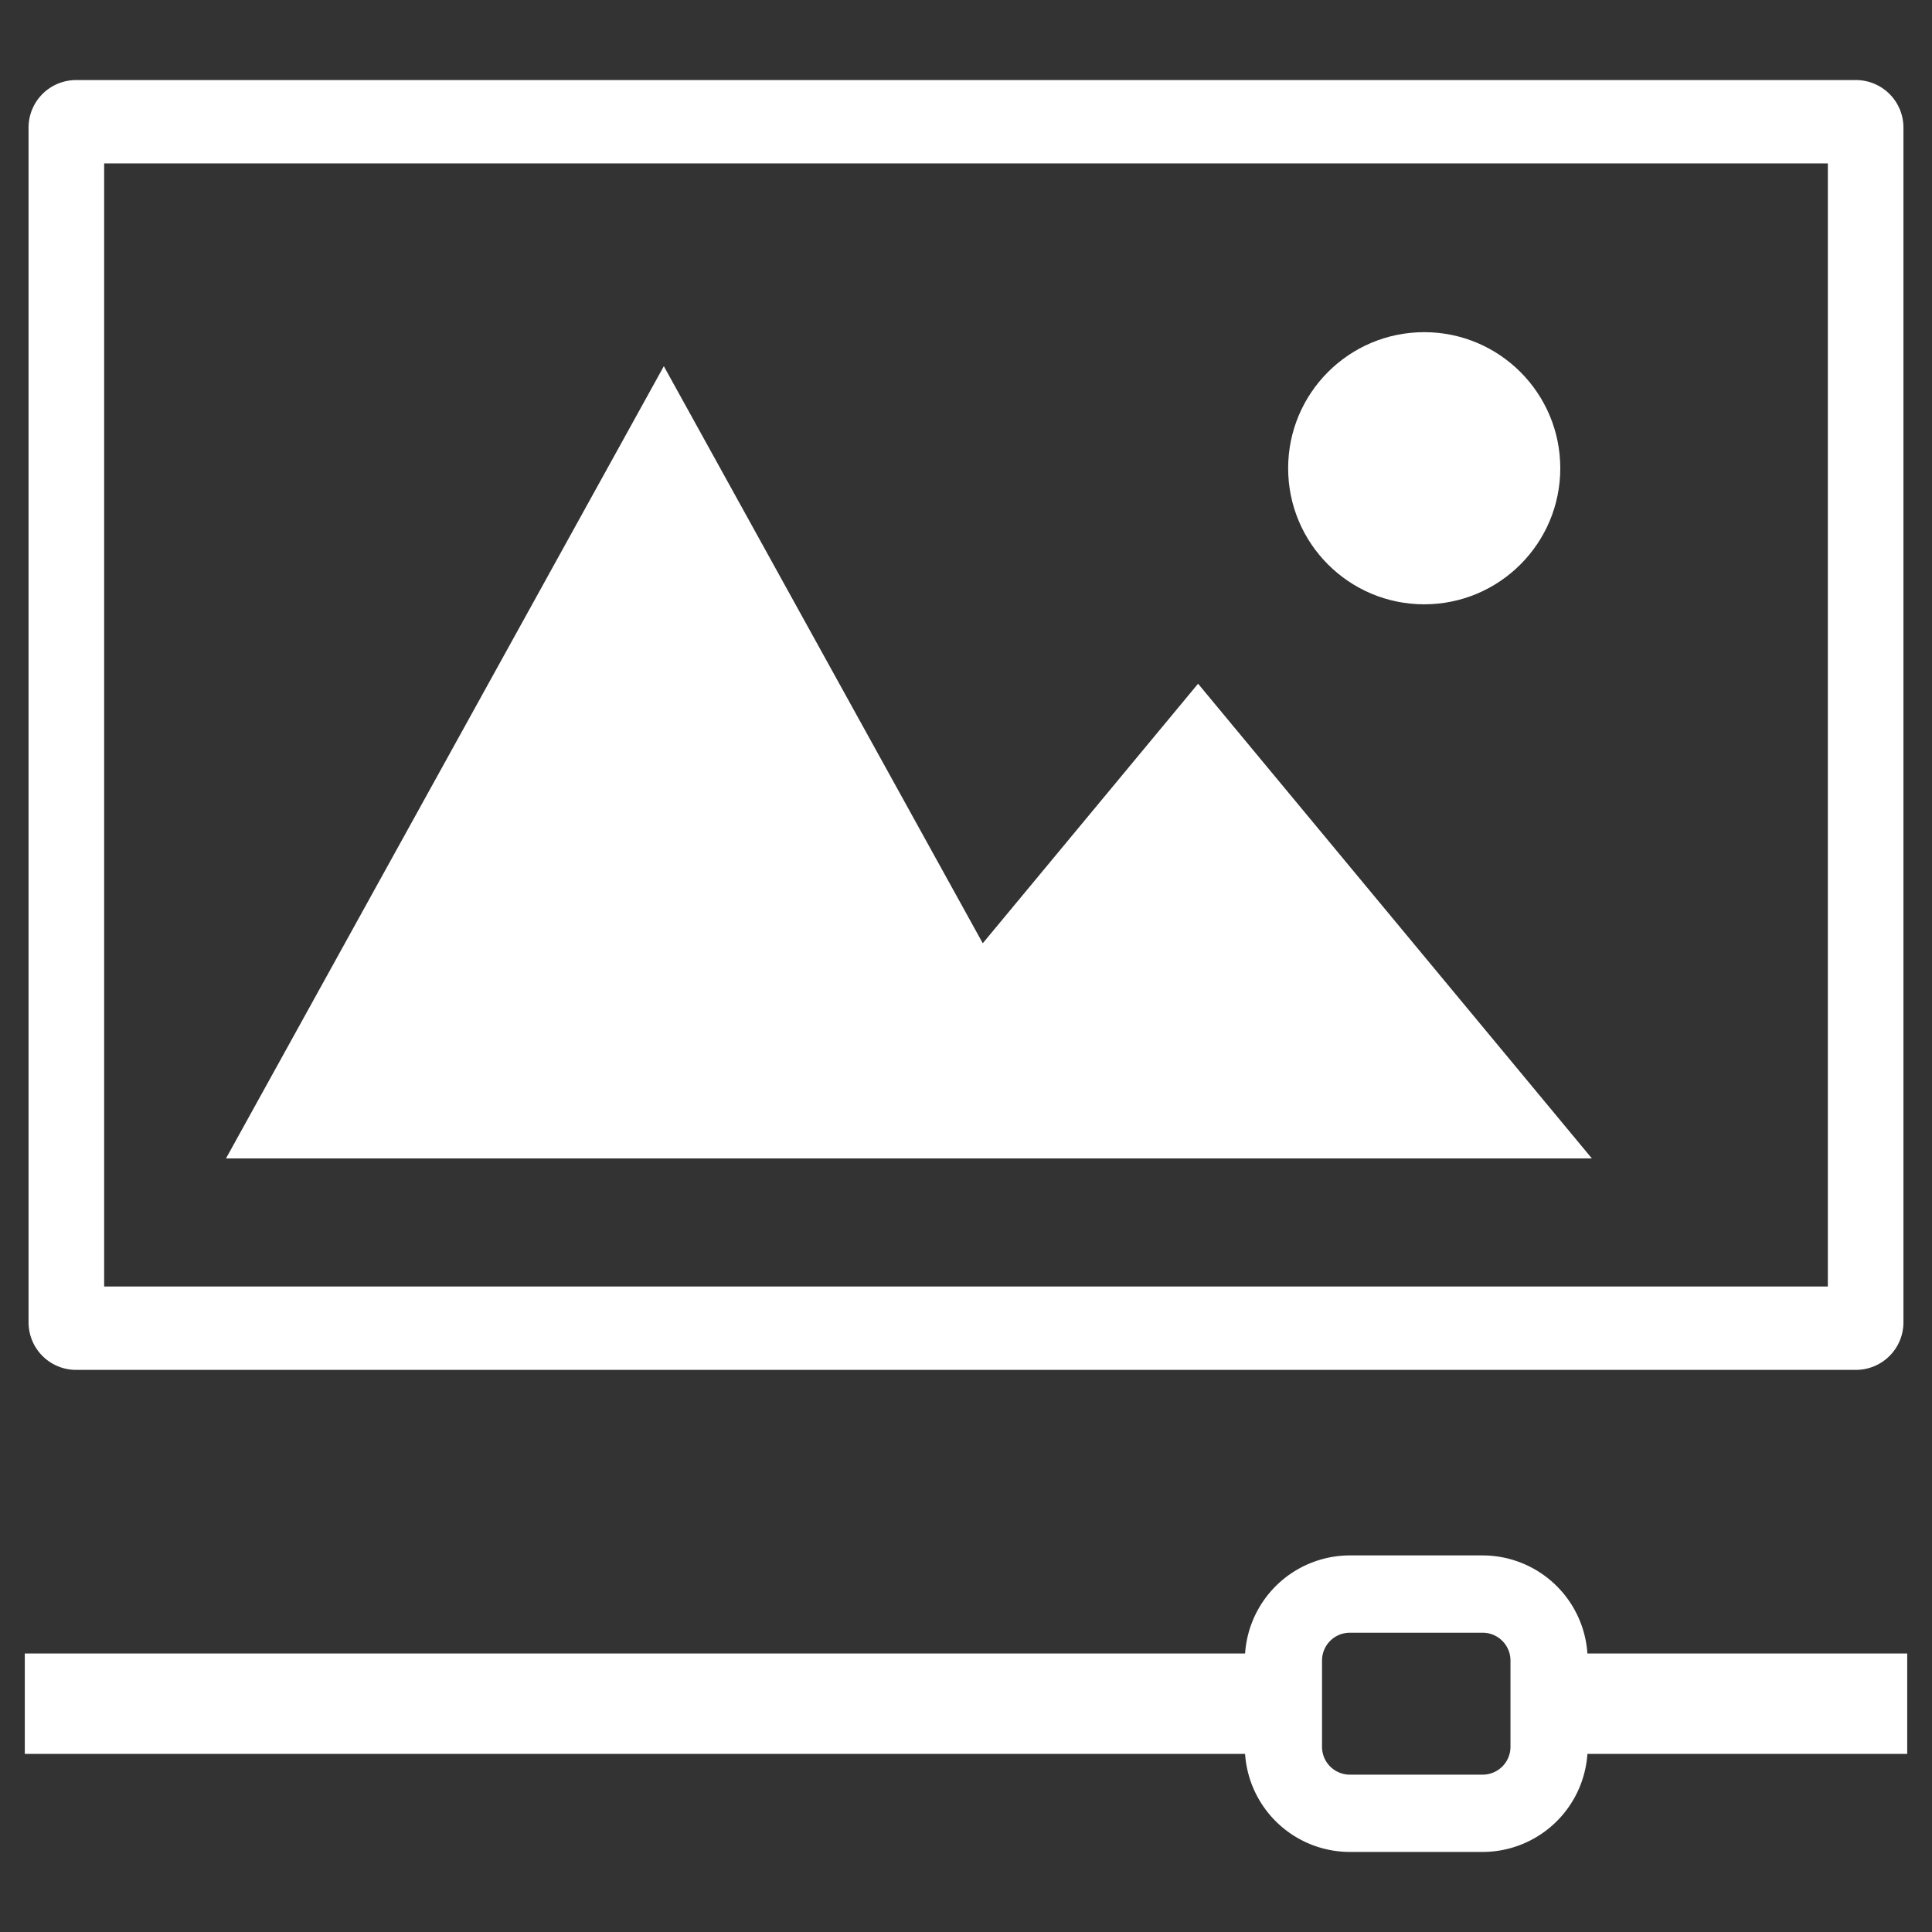 <svg xmlns="http://www.w3.org/2000/svg" width="100" height="100" viewBox="0 0 100 100">
  <rect x="0" y="0" width="100" height="100" fill="#333333" stroke="none"/>
  <defs>
    <style>
      .cls-1 {
        fill: #fff;
      }
    </style>
  </defs>
  <g id="Layer_7" data-name="Layer 7">
    <g>
      <path class="cls-1" d="M96.061,4.144H3.939A2.461,2.461,0,0,0,1.478,6.605V68.444A2.461,2.461,0,0,0,3.939,70.905H96.061A2.461,2.461,0,0,0,98.522,68.444V6.605A2.461,2.461,0,0,0,96.061,4.144ZM94.609,66.59H5.391V8.459H94.609Z"/>
      <circle class="cls-1" cx="73.717" cy="24.236" r="7.043"/>
      <polygon class="cls-1" points="62.012 35.389 50.868 48.823 34.36 18.954 11.698 59.959 41.63 59.959 57.022 59.959 82.394 59.959 62.012 35.389"/>
      <path class="cls-1" d="M98.717,85.584H82.164a5.442,5.442,0,0,0-5.421-5.076H69.866a5.441,5.441,0,0,0-5.42,5.076H1.283v5.196H64.445A5.441,5.441,0,0,0,69.866,95.856h6.877a5.442,5.442,0,0,0,5.421-5.076H98.717ZM78.182,90.418A1.441,1.441,0,0,1,76.743,91.856H69.866a1.44,1.44,0,0,1-1.438-1.438v-4.471a1.44,1.44,0,0,1,1.438-1.438h6.877a1.441,1.441,0,0,1,1.439,1.438Z"/>
    </g>
  </g>
</svg>
